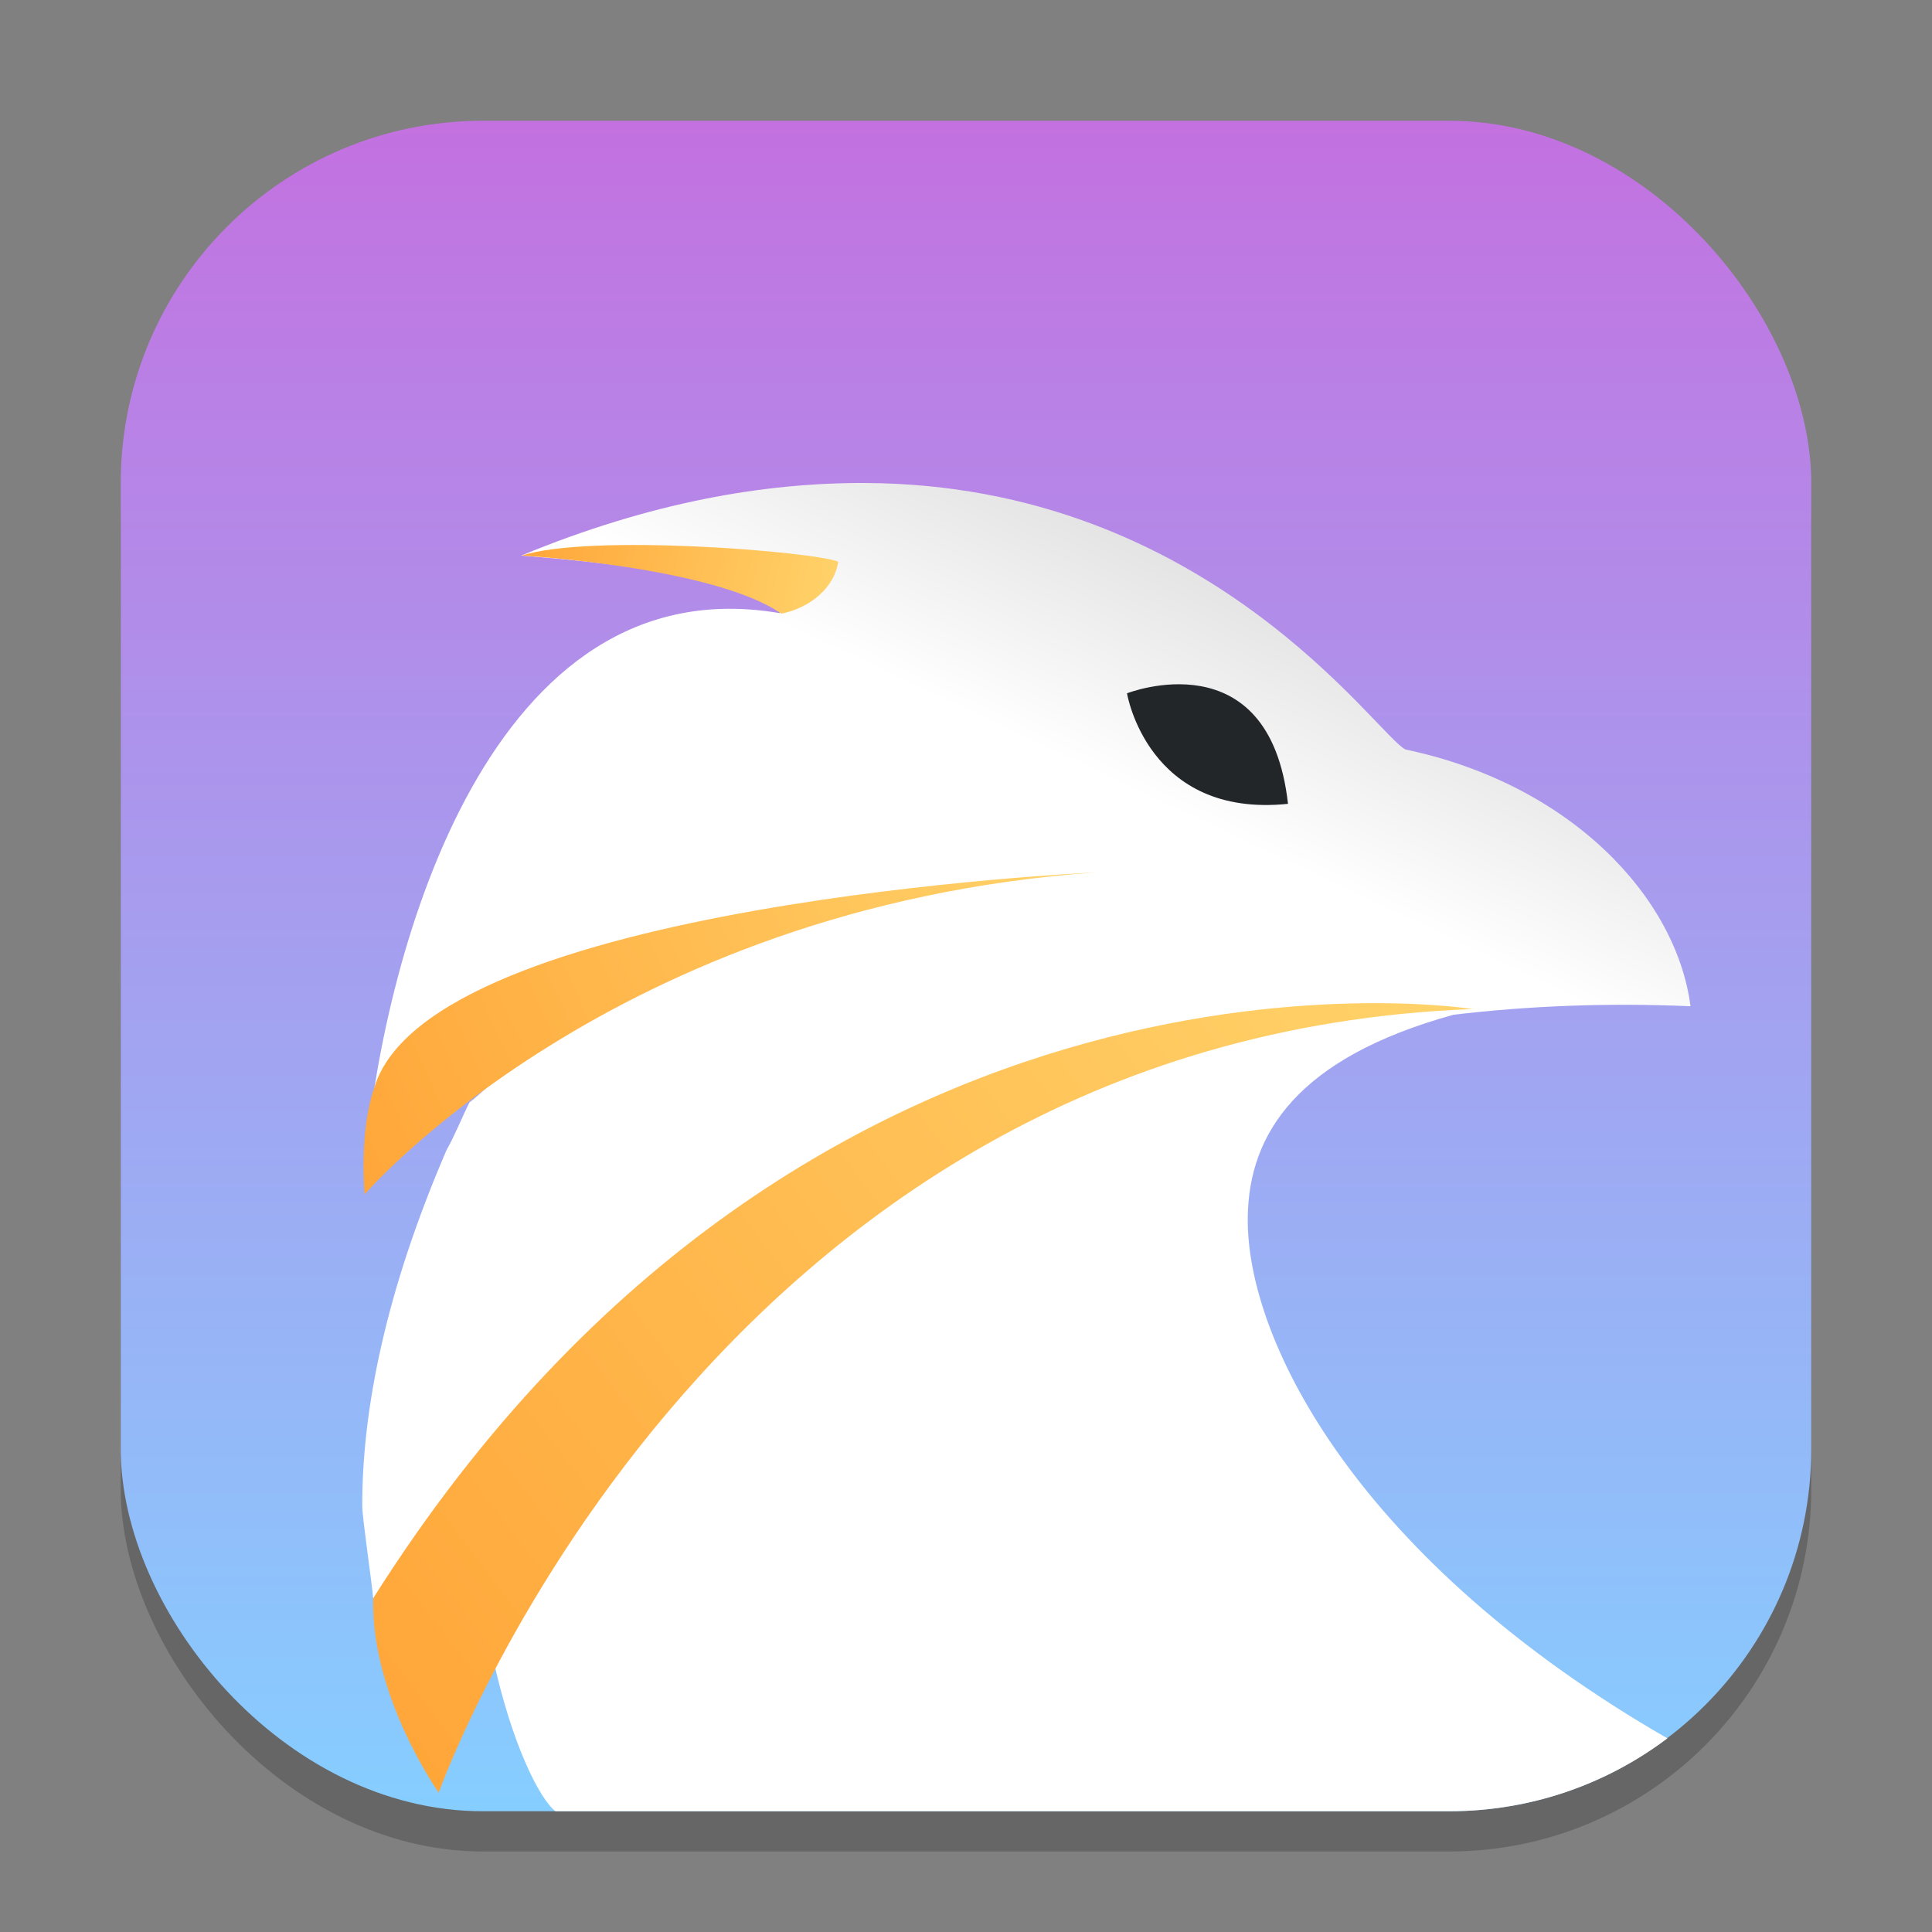 <?xml version="1.0" encoding="UTF-8" standalone="no"?>
<!-- Created with Inkscape (http://www.inkscape.org/) -->

<svg
   width="48"
   height="48"
   viewBox="0 0 48 48"
   version="1.1"
   id="svg1"
   inkscape:version="1.4.2 (ebf0e940d0, 2025-05-08)"
   sodipodi:docname="falkon.svg"
   xmlns:inkscape="http://www.inkscape.org/namespaces/inkscape"
   xmlns:sodipodi="http://sodipodi.sourceforge.net/DTD/sodipodi-0.dtd"
   xmlns:xlink="http://www.w3.org/1999/xlink"
   xmlns="http://www.w3.org/2000/svg"
   xmlns:svg="http://www.w3.org/2000/svg">
  <rect x="0" y="0" width="48" height="48" fill="#808080" stroke="none"/>
  <sodipodi:namedview
     id="namedview1"
     pagecolor="#ffffff"
     bordercolor="#000000"
     borderopacity="0.25"
     inkscape:showpageshadow="2"
     inkscape:pageopacity="0.0"
     inkscape:pagecheckerboard="0"
     inkscape:deskcolor="#d1d1d1"
     inkscape:document-units="px"
     inkscape:zoom="16.583333"
     inkscape:cx="23.969849"
     inkscape:cy="24"
     inkscape:window-width="1920"
     inkscape:window-height="1011"
     inkscape:window-x="0"
     inkscape:window-y="0"
     inkscape:window-maximized="1"
     inkscape:current-layer="svg1" />
  <defs
     id="defs1">
    <linearGradient
       inkscape:collect="always"
       xlink:href="#linearGradient1956"
       id="linearGradient4"
       x1="16"
       y1="2"
       x2="16"
       y2="30"
       gradientUnits="userSpaceOnUse"
       gradientTransform="scale(1.5)" />
    <linearGradient
       inkscape:collect="always"
       xlink:href="#linearGradient2032"
       id="linearGradient3126"
       x1="14"
       y1="45"
       x2="28.779"
       y2="13.74"
       gradientUnits="userSpaceOnUse" />
    <linearGradient
       inkscape:collect="always"
       id="linearGradient2032">
      <stop
         style="stop-color:#ffffff;stop-opacity:1;"
         offset="0"
         id="stop2028" />
      <stop
         style="stop-color:#ffffff;stop-opacity:1;"
         offset="0.837"
         id="stop2036" />
      <stop
         style="stop-color:#e4e4e4;stop-opacity:1;"
         offset="1"
         id="stop2030" />
    </linearGradient>
    <linearGradient
       inkscape:collect="always"
       xlink:href="#linearGradient2008"
       id="linearGradient3057"
       x1="10.899"
       y1="44.54"
       x2="36.586"
       y2="25.07"
       gradientUnits="userSpaceOnUse" />
    <linearGradient
       inkscape:collect="always"
       id="linearGradient2008">
      <stop
         style="stop-color:#ffa639;stop-opacity:1;"
         offset="0"
         id="stop2004" />
      <stop
         style="stop-color:#ffd36a;stop-opacity:1;"
         offset="1"
         id="stop2006" />
    </linearGradient>
    <linearGradient
       inkscape:collect="always"
       xlink:href="#linearGradient2008"
       id="linearGradient3073"
       x1="12.967"
       y1="13.541"
       x2="20.826"
       y2="15.246"
       gradientUnits="userSpaceOnUse" />
    <linearGradient
       inkscape:collect="always"
       xlink:href="#linearGradient2008"
       id="linearGradient3065"
       x1="9.059"
       y1="29.674"
       x2="27.216"
       y2="21.676"
       gradientUnits="userSpaceOnUse" />
    <linearGradient
       inkscape:collect="always"
       id="linearGradient1956">
      <stop
         style="stop-color:#c371e0;stop-opacity:1;"
         offset="0"
         id="stop1952" />
      <stop
         style="stop-color:#86ceff;stop-opacity:1;"
         offset="1"
         id="stop1954" />
    </linearGradient>
  </defs>
  <rect
     style="opacity:0.2;fill:#000000;stroke-width:2.625"
     id="rect1"
     width="42"
     height="42"
     x="3"
     y="4"
     ry="9" />
  <rect
     style="fill:url(#linearGradient4);stroke-width:1.5"
     id="rect2"
     width="42"
     height="42"
     x="3"
     y="3"
     ry="9" />
  <path
     id="path2243"
     style="fill:url(#linearGradient3126);fill-opacity:1;fill-rule:evenodd"
     d="M 21.482 12 C 19.011 11.991 16.175 12.469 12.951 13.803 C 17.372 14.147 19.269 14.765 19.377 15.234 C 12.177 13.997 9.569 23.572 9.082 28.742 C 9.052 29.063 9.151 29.055 9.137 29.338 C 9.137 29.338 11.817 26.056 12.717 25.742 C 12.994 25.645 13.303 25.553 13.637 25.463 C 12.837 26.288 12.167 26.999 11.664 27.389 C 11.486 27.742 11.308 28.193 11.094 28.574 C 9.582 32.075 8.994 35.037 9 37.42 C 9.001 37.718 9.255 39.436 9.271 39.709 C 10.201 40.76 11.012 40.243 12.141 41.076 C 12.336 40.849 12.536 40.618 12.648 40.455 C 12.498 40.703 12.373 40.922 12.24 41.152 C 12.706 43.327 13.412 44.707 13.801 45 L 36 45 C 38.041 45 39.919 44.326 41.426 43.189 C 33.83 38.815 30.964 33.376 31 30.248 C 31.024 28.158 32.246 26.28 36.111 25.211 C 37.956 24.993 39.915 24.909 42 25 C 41.653 22.308 39.045 19.489 34.92 18.621 C 34.213 18.284 30.031 12.03 21.482 12 z " />
  <path
     style="fill:#232629;fill-opacity:1;fill-rule:evenodd"
     d="m 28,17.225 c 0,0 3.539,-1.391 4,2.746 -3.49,0.361 -4,-2.746 -4,-2.746 z"
     id="path2245" />
  <path
     style="fill:url(#linearGradient3057);fill-opacity:1;fill-rule:evenodd"
     d="m 10.899,44.54 c 0,0 6.638,-18.751 25.687,-19.47 0,0 -16.398,-2.655 -27.314,14.638 -0.061,2.447 1.628,4.831 1.628,4.831 z"
     id="path2249" />
  <path
     style="fill:url(#linearGradient3073);fill-opacity:1;fill-rule:evenodd"
     d="m 12.967,13.803 c 0,0 4.751,0.276 6.447,1.443 0.708,-0.146 1.31,-0.631 1.412,-1.291 -0.608,-0.252 -6.171,-0.705 -7.859,-0.152 z"
     id="path2251" />
  <path
     style="fill:url(#linearGradient3065);fill-opacity:1;fill-rule:evenodd"
     d="m 9.059,29.674 c 0,0 6.149,-7.144 18.157,-7.998 0,0 -16.548,0.739 -17.92,5.355 -0.382,1.11 -0.237,2.643 -0.237,2.643 z"
     id="path2255" />
</svg>
